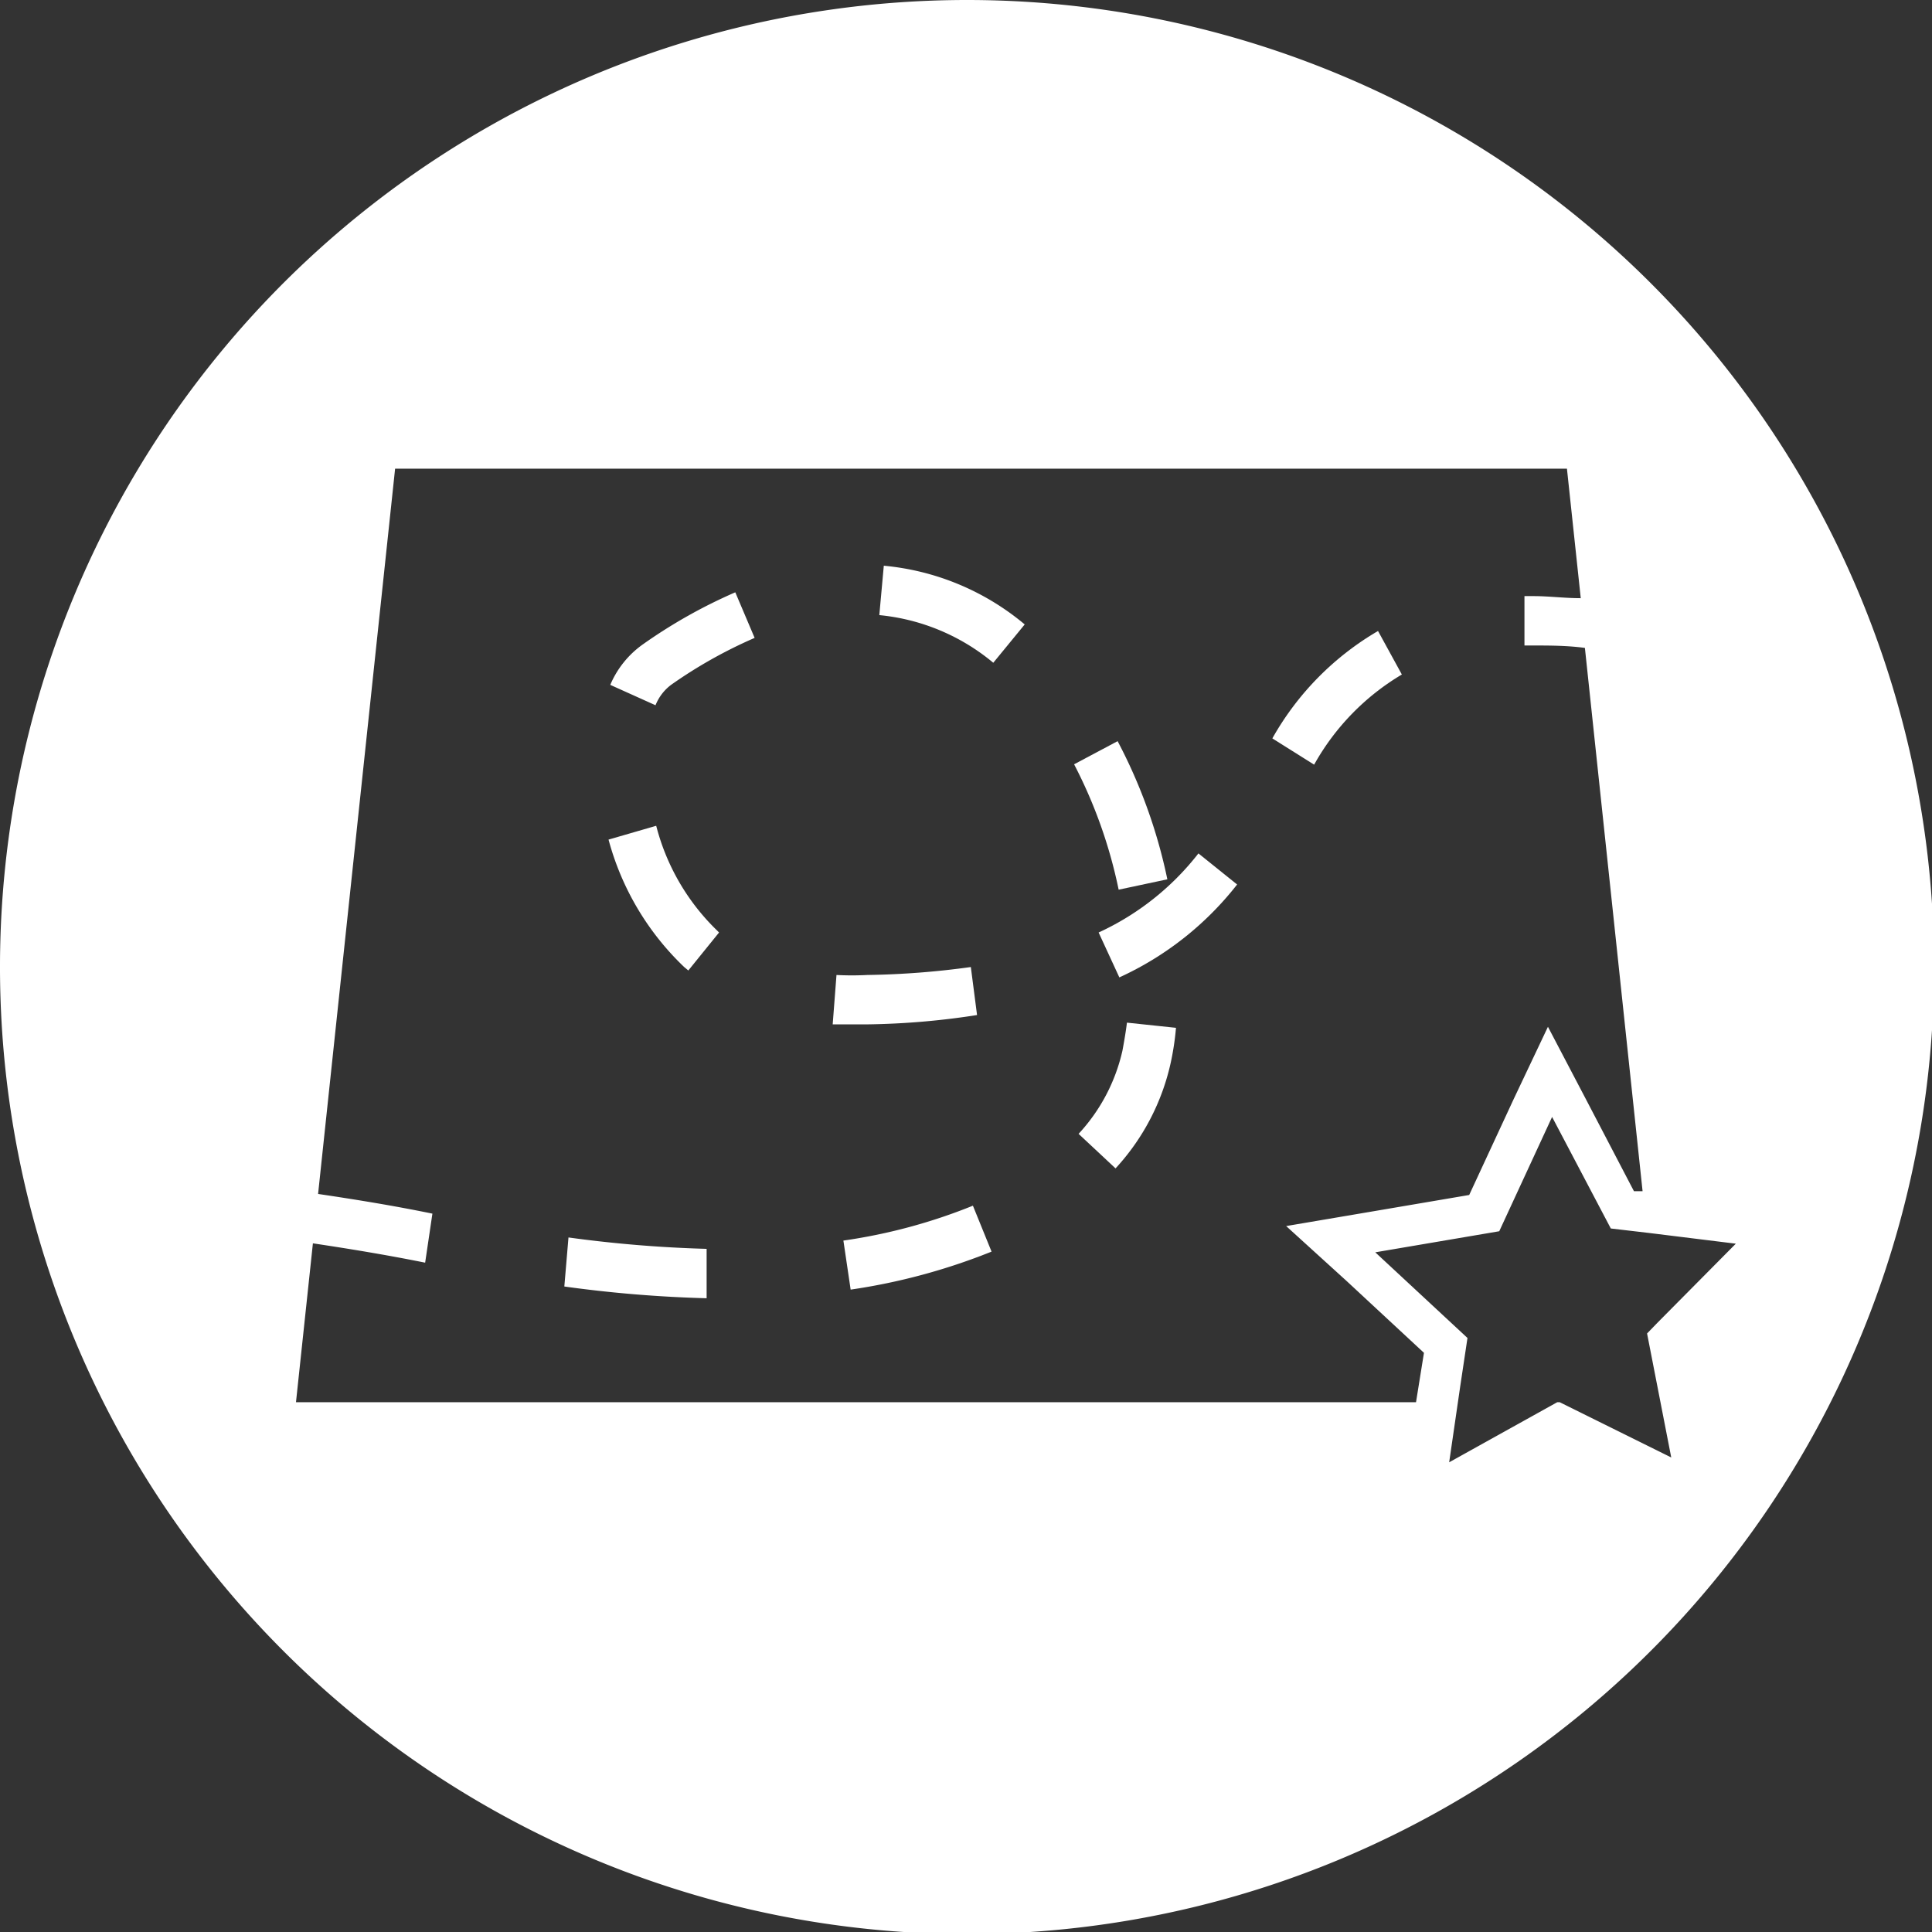 <svg xmlns="http://www.w3.org/2000/svg" viewBox="0 0 55.94 55.94"><rect x="0" y="0" width="55.94" height="55.94" fill="#333333" stroke="none"/><defs><style>.cls-1{fill:#fff;}</style></defs><title>Asset 311</title><g id="Layer_2" data-name="Layer 2"><g id="Layer_1-2" data-name="Layer 1"><path class="cls-1" d="M25.46,17.81a6.06,6.06,0,0,1,3.3,1.38l.91-1.11a7.41,7.41,0,0,0-4.08-1.7Z"/><path class="cls-1" d="M33.8,25.46a15.19,15.19,0,0,0-1.44-4l-1.26.67a14,14,0,0,1,1.29,3.63Z"/><path class="cls-1" d="M24.42,35.92l.21,1.42a17.84,17.84,0,0,0,4.08-1.1l-.54-1.33A16,16,0,0,1,24.42,35.92Z"/><path class="cls-1" d="M16.34,37.25a37,37,0,0,0,4.12.34l0-1.43a36.82,36.82,0,0,1-4-.33Z"/><path class="cls-1" d="M18.61,18.66a2.75,2.75,0,0,0-.94,1.17l1.31.59a1.38,1.38,0,0,1,.45-.59,13.56,13.56,0,0,1,2.42-1.36l-.56-1.32A14.91,14.91,0,0,0,18.61,18.66Z"/><path class="cls-1" d="M19,23.91l-1.38.4A7.94,7.94,0,0,0,19.81,28l.12.1L20.82,27l-.07-.07A6.45,6.45,0,0,1,19,23.91Z"/><path class="cls-1" d="M28.29,29.39,28.11,28a24.17,24.17,0,0,1-3,.23,8.45,8.45,0,0,1-.89,0l-.11,1.43c.32,0,.64,0,1,0A22.29,22.29,0,0,0,28.29,29.39Z"/><path class="cls-1" d="M28,0a28,28,0,1,0,28,28A28,28,0,0,0,28,0ZM41,40.6H8.57L9.06,36c1,.15,2.11.33,3.25.56l.21-1.42c-1.12-.23-2.23-.41-3.31-.57l2.23-21H45.37l.4,3.75c-.47,0-.93-.06-1.36-.06h-.27l0,1.43h.24c.47,0,1,0,1.51.07l1.67,15.73-.25,0-1.41-2.7-1.08-2.06-1,2.11-1.28,2.76-3,.51-2.3.39L39,37.1l2.23,2.07Zm4.16,0h0l-.07,0,0,0h0l-3.13,1.74.32-2.2.21-1.4-2.67-2.48,3.59-.61,1.53-3.31,1.7,3.23,1.11.13,2.51.31L48,38.29h0l-.31.32.39,2h0l.31,1.59Z"/><path class="cls-1" d="M32.5,30.42a5.23,5.23,0,0,1-1.27,2.41l1.07,1a6.6,6.6,0,0,0,1.6-3.07,7.86,7.86,0,0,0,.15-1l-1.42-.15C32.6,29.86,32.55,30.15,32.5,30.42Z"/><path class="cls-1" d="M40.59,19.53l-.69-1.26a8.32,8.32,0,0,0-3.06,3.11l1.21.76A7,7,0,0,1,40.59,19.53Z"/><path class="cls-1" d="M31.81,27l.6,1.3a9.15,9.15,0,0,0,3.41-2.69l-1.12-.9A7.78,7.78,0,0,1,31.81,27Z"/></g></g></svg>